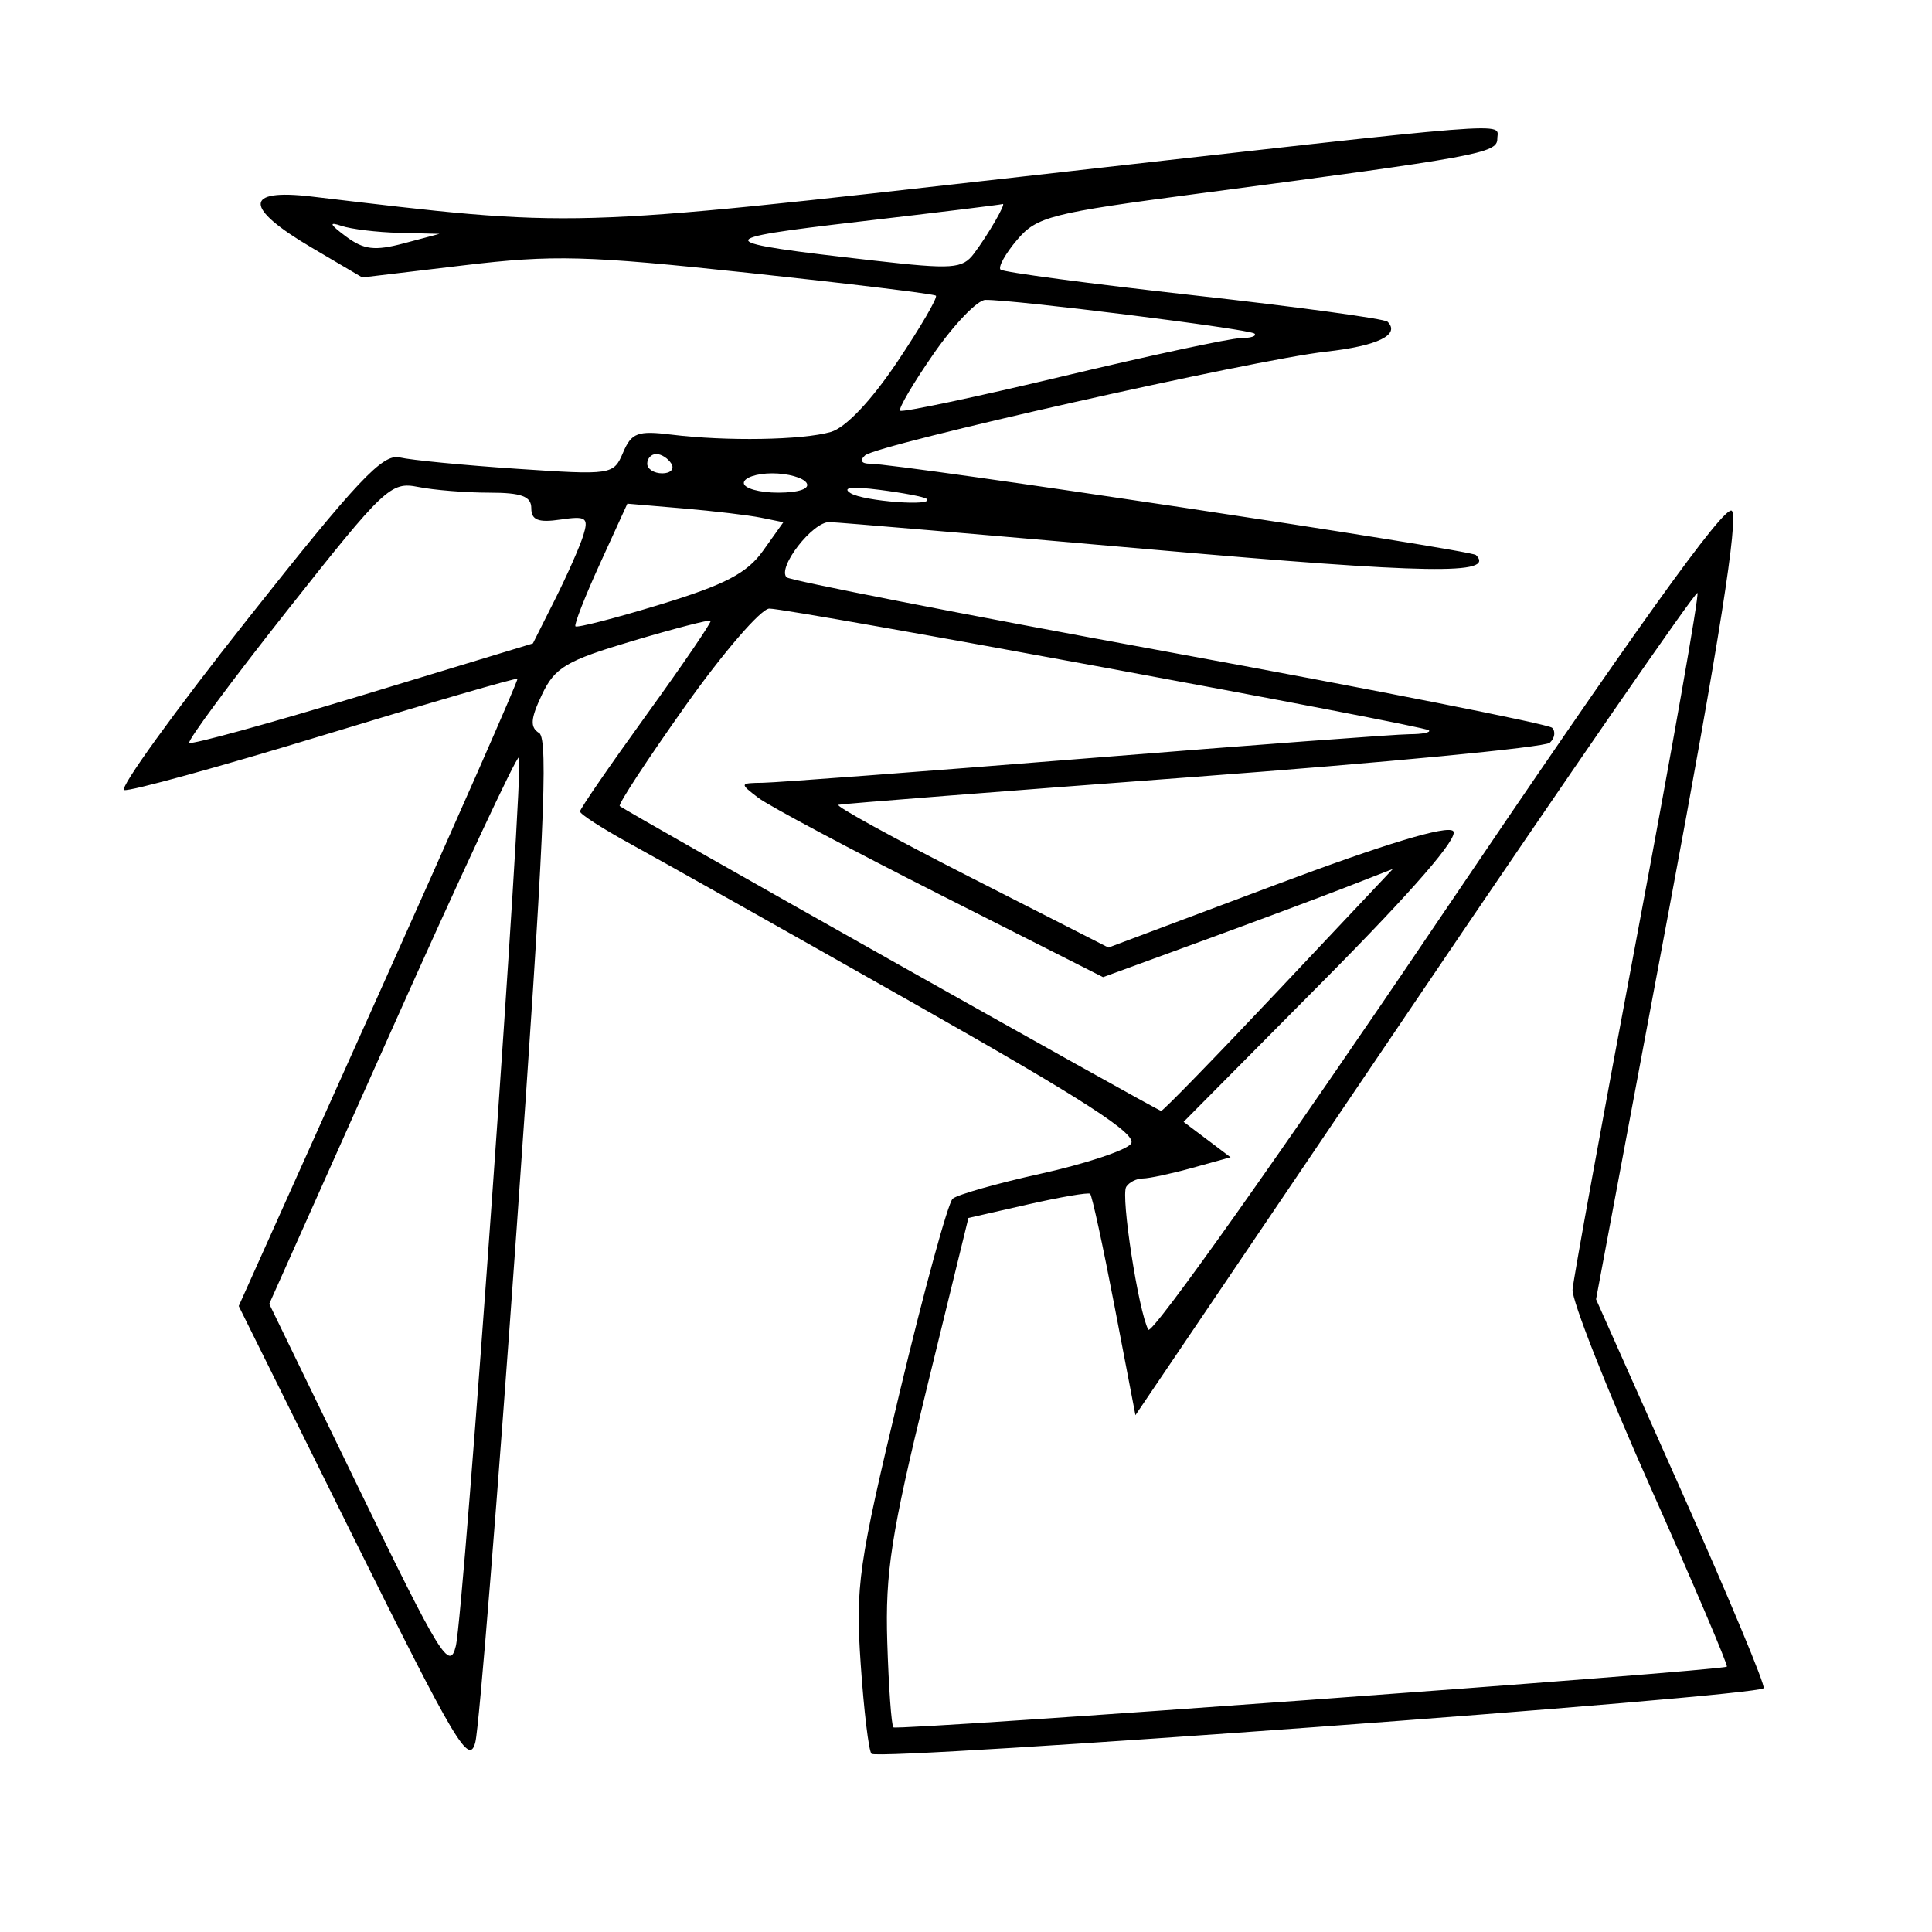 <svg xmlns="http://www.w3.org/2000/svg" width="200" height="200" viewBox="0 0 200 200" version="1.1">
	<path d="M 106 18.260 C 58.126 23.654, 59.784 23.607, 32.250 20.344 C 25.230 19.512, 25.230 21.490, 32.250 25.627 L 37.500 28.721 48 27.468 C 57.305 26.358, 60.663 26.447, 77.500 28.248 C 87.950 29.366, 96.672 30.427, 96.883 30.607 C 97.094 30.786, 95.294 33.873, 92.883 37.466 C 90.173 41.505, 87.545 44.274, 86 44.719 C 83.072 45.562, 75.187 45.693, 69.500 44.993 C 66.015 44.563, 65.371 44.803, 64.500 46.850 C 63.516 49.162, 63.337 49.189, 53.500 48.529 C 48 48.159, 42.547 47.630, 41.383 47.354 C 39.618 46.934, 36.992 49.725, 25.578 64.157 C 18.050 73.675, 12.323 81.608, 12.852 81.784 C 13.381 81.960, 22.714 79.390, 33.593 76.072 C 44.472 72.754, 53.459 70.143, 53.565 70.270 C 53.671 70.396, 47.222 85.058, 39.235 102.851 L 24.713 135.202 36.606 159.186 C 47.191 180.531, 48.578 182.858, 49.210 180.335 C 49.601 178.776, 51.527 154.810, 53.490 127.077 C 56.296 87.423, 56.794 76.491, 55.819 75.888 C 54.850 75.289, 54.912 74.419, 56.103 71.904 C 57.437 69.089, 58.610 68.394, 65.486 66.350 C 69.809 65.064, 73.446 64.122, 73.568 64.256 C 73.690 64.390, 70.699 68.775, 66.923 74 C 63.146 79.225, 60.049 83.725, 60.042 84 C 60.035 84.275, 62.385 85.788, 65.264 87.363 C 68.144 88.937, 81.211 96.288, 94.302 103.698 C 112.405 113.945, 117.855 117.469, 117.068 118.418 C 116.499 119.104, 112.313 120.488, 107.766 121.495 C 103.220 122.501, 99.106 123.668, 98.623 124.088 C 98.141 124.509, 95.666 133.549, 93.123 144.177 C 88.858 162.003, 88.546 164.179, 89.100 172.266 C 89.429 177.088, 89.932 181.265, 90.217 181.550 C 90.978 182.311, 181.689 175.645, 182.571 174.763 C 182.791 174.542, 178.978 165.393, 174.097 154.431 L 165.222 134.500 172.768 94.207 C 177.970 66.430, 179.992 53.592, 179.279 52.879 C 178.565 52.165, 169.120 65.349, 148.872 95.321 C 132.717 119.234, 119.218 138.282, 118.874 137.650 C 117.859 135.785, 116.004 123.802, 116.585 122.863 C 116.878 122.388, 117.654 121.997, 118.309 121.994 C 118.964 121.991, 121.274 121.496, 123.443 120.894 L 127.386 119.800 124.956 117.967 L 122.526 116.134 136.965 101.569 C 146.318 92.137, 151.063 86.663, 150.433 86.033 C 149.803 85.403, 143.344 87.357, 132.102 91.577 L 114.742 98.092 100.415 90.796 C 92.535 86.783, 86.406 83.415, 86.794 83.312 C 87.182 83.209, 103.700 81.914, 123.500 80.434 C 143.300 78.954, 159.920 77.359, 160.433 76.889 C 160.947 76.418, 161.055 75.721, 160.673 75.340 C 160.291 74.958, 142.439 71.430, 121 67.500 C 99.561 63.570, 81.755 60.088, 81.430 59.764 C 80.432 58.765, 84.129 53.997, 85.865 54.045 C 86.764 54.069, 101.900 55.357, 119.500 56.906 C 147.854 59.403, 154.852 59.518, 152.790 57.457 C 152.247 56.913, 93.157 48.010, 90.050 48.003 C 89.172 48.001, 88.974 47.662, 89.550 47.142 C 90.798 46.014, 129.843 37.228, 137.263 36.405 C 142.611 35.812, 144.989 34.656, 143.639 33.305 C 143.330 32.996, 134.299 31.765, 123.569 30.569 C 112.840 29.374, 103.843 28.176, 103.575 27.909 C 103.308 27.641, 104.081 26.252, 105.294 24.822 C 107.329 22.423, 108.778 22.053, 124 20.047 C 153.004 16.225, 155 15.860, 155 14.378 C 155 12.630, 158.262 12.372, 106 18.260 M 89 22.935 C 73.315 24.764, 73.417 25.038, 90.500 26.979 C 98.624 27.902, 99.629 27.831, 100.823 26.251 C 102.272 24.334, 104.240 20.927, 103.785 21.122 C 103.628 21.190, 96.975 22.006, 89 22.935 M 35.796 24.466 C 37.660 25.855, 38.787 25.992, 41.796 25.192 L 45.500 24.207 41.332 24.103 C 39.039 24.047, 36.339 23.720, 35.332 23.377 C 34.001 22.924, 34.128 23.222, 35.796 24.466 M 96.656 36.611 C 94.542 39.655, 92.979 42.312, 93.182 42.516 C 93.386 42.719, 100.966 41.116, 110.026 38.953 C 119.087 36.790, 127.362 35.015, 128.417 35.010 C 129.471 35.004, 130.123 34.790, 129.867 34.534 C 129.400 34.067, 104.828 30.993, 102 31.047 C 101.175 31.063, 98.770 33.567, 96.656 36.611 M 67 48 C 67 48.550, 67.702 49, 68.559 49 C 69.416 49, 69.840 48.550, 69.500 48 C 69.160 47.450, 68.459 47, 67.941 47 C 67.423 47, 67 47.450, 67 48 M 77 50 C 77 50.550, 78.602 51, 80.559 51 C 82.677 51, 83.868 50.595, 83.500 50 C 83.160 49.450, 81.559 49, 79.941 49 C 78.323 49, 77 49.450, 77 50 M 29.765 63.156 C 23.965 70.495, 19.388 76.679, 19.592 76.898 C 19.796 77.117, 27.884 74.892, 37.564 71.952 L 55.165 66.608 57.453 62.054 C 58.711 59.549, 60.030 56.565, 60.384 55.421 C 60.953 53.578, 60.684 53.393, 58.013 53.785 C 55.725 54.121, 55 53.839, 55 52.613 C 55 51.375, 53.984 51, 50.625 51 C 48.219 51, 44.913 50.733, 43.280 50.406 C 40.453 49.841, 39.802 50.455, 29.765 63.156 M 88.052 51.053 C 89.388 51.899, 96.855 52.453, 95.917 51.638 C 95.688 51.438, 93.498 51.019, 91.052 50.706 C 88.174 50.338, 87.115 50.461, 88.052 51.053 M 62.122 58.319 C 60.569 61.719, 59.420 64.651, 59.568 64.835 C 59.716 65.020, 63.673 64.001, 68.361 62.571 C 75.062 60.527, 77.334 59.339, 78.989 57.016 L 81.093 54.061 78.796 53.593 C 77.533 53.336, 73.900 52.903, 70.722 52.632 L 64.944 52.139 62.122 58.319 M 146.451 103.764 L 117.540 146.500 115.368 135.182 C 114.174 128.956, 113.040 123.735, 112.848 123.579 C 112.657 123.423, 109.744 123.922, 106.375 124.689 L 100.250 126.083 95.919 143.791 C 92.256 158.765, 91.628 162.809, 91.849 169.973 C 91.994 174.632, 92.279 178.613, 92.484 178.817 C 92.851 179.185, 178.254 172.962, 178.763 172.531 C 178.907 172.408, 175.338 164.026, 170.830 153.904 C 166.323 143.782, 162.705 134.600, 162.790 133.500 C 162.875 132.400, 165.899 115.804, 169.509 96.620 C 173.119 77.436, 175.913 61.580, 175.718 61.384 C 175.522 61.189, 162.352 80.260, 146.451 103.764 M 70.950 73.071 C 67.022 78.610, 63.964 83.276, 64.154 83.440 C 64.840 84.031, 119.839 115, 120.203 115 C 120.408 115, 125.889 109.365, 132.383 102.477 L 144.189 89.955 139.345 91.844 C 136.680 92.882, 129.930 95.402, 124.344 97.443 L 114.187 101.153 97.344 92.633 C 88.080 87.947, 79.600 83.427, 78.500 82.589 C 76.541 81.095, 76.551 81.063, 79 81.031 C 80.375 81.013, 95.450 79.876, 112.500 78.504 C 129.550 77.132, 144.587 76.008, 145.917 76.005 C 147.246 76.002, 148.146 75.820, 147.917 75.600 C 147.403 75.107, 81.799 63, 79.643 63 C 78.789 63, 74.877 67.532, 70.950 73.071 M 40.601 106.488 L 27.873 134.979 37.176 154.147 C 45.566 171.434, 46.548 173.029, 47.185 170.407 C 48.037 166.901, 54.288 78.955, 53.725 78.392 C 53.508 78.174, 47.602 90.818, 40.601 106.488" stroke="none" fill="black" fill-rule="evenodd"/>
</svg>
